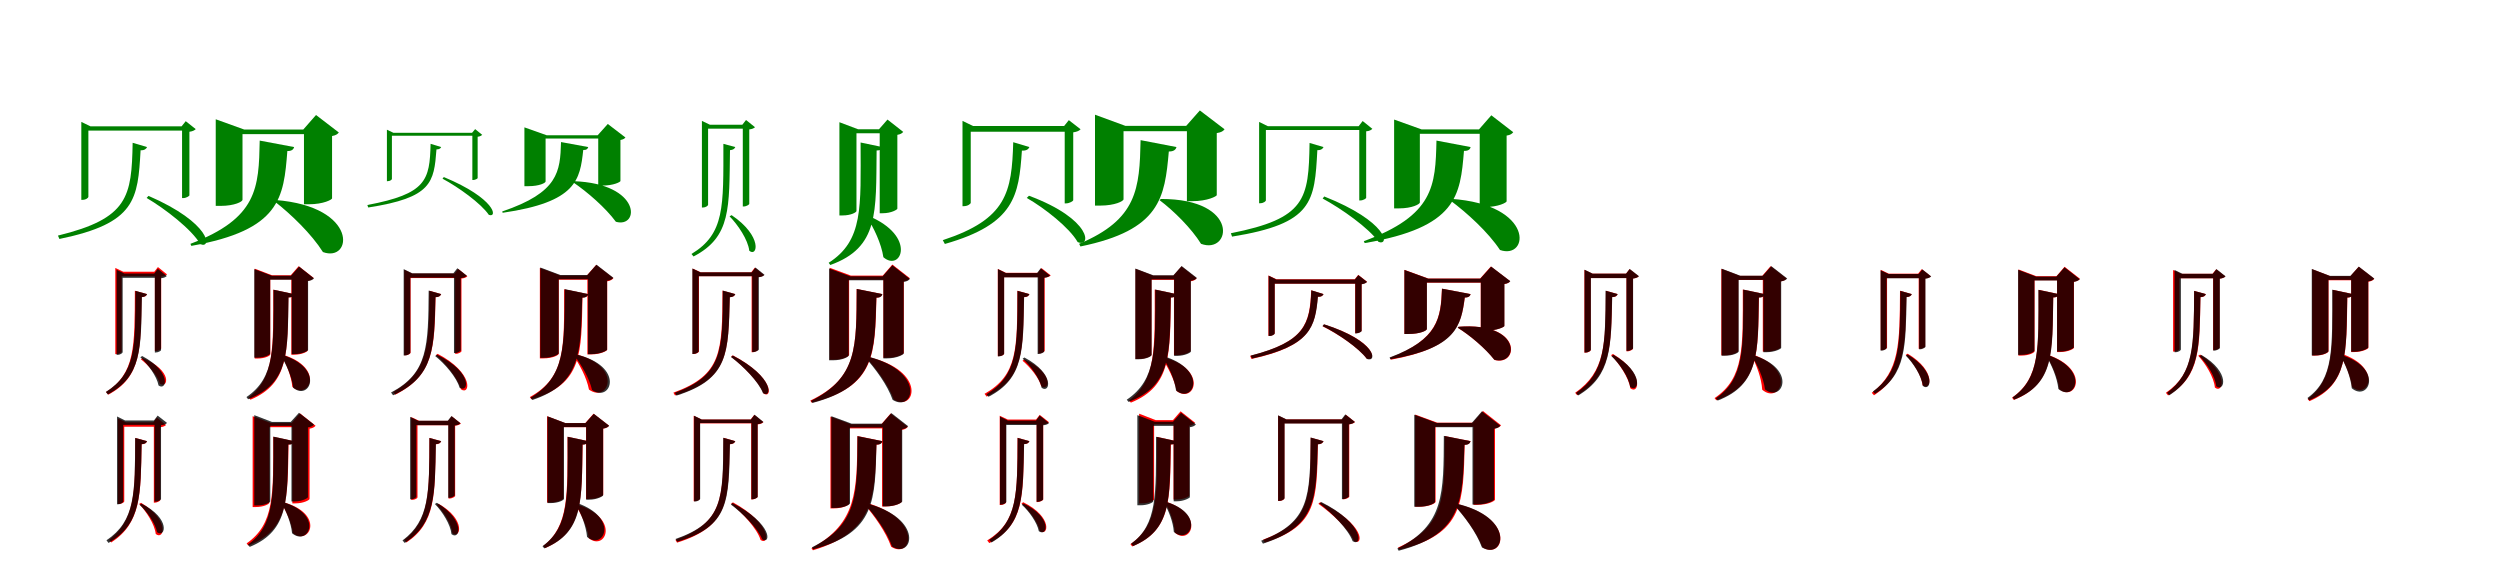 <?xml version="1.0" encoding="UTF-8"?>
<svg width="1700" height="400" xmlns="http://www.w3.org/2000/svg">
<rect width="100%" height="100%" fill="white"/>
<g fill="green" transform="translate(100 100) scale(0.1 -0.1)"><path d="M-0.0 -0.0 -98.0 29.0C-105.0 -338.0 -127.0 -485.0 -606.0 -602.0L-596.0 -625.0C-76.0 -518.0 -63.0 -356.0 -44.0 -22.0C-18.0 -23.0 -5.0 -12.0 0.0 0.0ZM10.0 -332.0 -3.0 -346.0C123.0 -420.0 304.0 -560.0 362.0 -660.0C443.0 -696.0 437.0 -517.0 10.0 -332.0ZM-447.0 171.0V-359.0H-440.0C-414.0 -359.0 -399.0 -344.0 -399.0 -339.0V112.0H238.0V-347.0H246.0C266.0 -347.0 288.0 -333.0 288.0 -328.0V104.0C311.0 107.0 323.0 114.0 331.0 122.0L263.0 176.0L235.0 141.0H-385.0Z"/></g>
<g fill="green" transform="translate(200 100) scale(0.1 -0.1)"><path d="M0.0 0.0 -234.0 44.0C-240.0 -279.0 -249.0 -484.0 -705.0 -658.0L-699.0 -672.0C-92.0 -564.0 -71.0 -345.0 -46.0 -27.0C-17.0 -28.0 -4.0 -16.0 0.0 0.0ZM-127.0 -360.0 -135.0 -368.0C-21.0 -456.0 120.0 -593.0 196.0 -714.0C396.0 -788.0 444.0 -405.0 -127.0 -360.0ZM-533.0 189.0V-400.0H-499.0C-405.0 -400.0 -351.0 -371.0 -351.0 -359.0V88.0H67.0V-389.0H101.0C200.0 -389.0 258.0 -357.0 258.0 -349.0V75.0C286.0 80.0 296.0 89.0 304.0 99.0L149.0 218.0L62.0 119.0H-339.0Z"/></g>
<g fill="green" transform="translate(300 100) scale(0.1 -0.1)"><path d="M0.0 0.0 -72.0 22.0C-78.0 -226.0 -100.0 -318.0 -502.0 -394.0L-496.0 -411.0C-63.0 -344.0 -49.0 -241.0 -32.0 -16.0C-13.0 -16.0 -4.0 -9.0 0.0 0.0ZM18.0 -204.0 9.0 -215.0C116.0 -272.0 271.0 -383.0 324.0 -461.0C386.0 -484.0 370.0 -350.0 18.0 -204.0ZM-369.0 118.0V-232.0H-364.0C-346.0 -232.0 -335.0 -221.0 -335.0 -217.0V77.0H212.0V-224.0H218.0C232.0 -224.0 248.0 -214.0 248.0 -211.0V70.0C265.0 72.0 273.0 78.0 279.0 83.0L231.0 122.0L210.0 97.0H-325.0Z"/></g>
<g fill="green" transform="translate(400 100) scale(0.1 -0.1)"><path d="M0.0 0.0 -185.0 34.0C-191.0 -168.0 -202.0 -308.0 -585.0 -438.0L-582.0 -447.0C-79.0 -374.0 -56.0 -223.0 -34.0 -20.0C-12.0 -21.0 -3.0 -12.0 0.0 0.0ZM-99.0 -232.0 -105.0 -238.0C-6.0 -305.0 118.0 -413.0 188.0 -508.0C349.0 -554.0 365.0 -249.0 -99.0 -232.0ZM-434.0 134.0V-266.0H-407.0C-332.0 -266.0 -290.0 -244.0 -290.0 -234.0V58.0H68.0V-262.0H95.0C174.0 -262.0 219.0 -237.0 219.0 -231.0V48.0C240.0 52.0 247.0 58.0 253.0 65.0L133.0 157.0L64.0 80.0H-282.0Z"/></g>
<g fill="green" transform="translate(500 100) scale(0.1 -0.1)"><path d="M-0.0 0.0 -81.0 22.0C-81.0 -405.0 -71.0 -590.0 -298.0 -727.0L-284.0 -744.0C-27.0 -611.0 -42.0 -412.0 -36.0 -21.0C-14.0 -20.0 -4.0 -10.0 0.0 0.0ZM-25.0 -463.0 -39.0 -471.0C18.0 -529.0 87.0 -631.0 95.0 -705.0C150.0 -752.0 189.0 -608.0 -25.0 -463.0ZM-227.0 178.0V-411.0H-221.0C-198.0 -411.0 -185.0 -397.0 -185.0 -393.0V125.0H51.0V-404.0H58.0C75.0 -404.0 95.0 -391.0 95.0 -387.0V120.0C115.0 122.0 127.0 128.0 134.0 135.0L73.0 184.0L48.0 152.0H-173.0Z"/></g>
<g fill="green" transform="translate(600 100) scale(0.1 -0.1)"><path d="M0.0 0.0 -148.0 31.0C-147.0 -410.0 -129.0 -636.0 -365.0 -787.0L-354.0 -802.0C-22.0 -683.0 -44.0 -443.0 -39.0 -23.0C-15.0 -24.0 -4.0 -14.0 0.0 0.0ZM-97.0 -467.0 -107.0 -472.0C-58.0 -550.0 -7.0 -655.0 7.0 -749.0C127.0 -853.0 239.0 -606.0 -97.0 -467.0ZM-292.0 169.0V-465.0H-271.0C-211.0 -465.0 -176.0 -443.0 -176.0 -435.0V94.0H-18.0V-450.0H2.0C62.0 -450.0 102.0 -425.0 102.0 -419.0V83.0C125.0 87.0 135.0 95.0 142.0 103.0L35.0 187.0L-23.0 121.0H-165.0Z"/></g>
<g fill="green" transform="translate(700 100) scale(0.1 -0.1)"><path d="M0.0 -0.0 -110.0 33.0C-120.0 -307.0 -153.0 -490.0 -589.0 -633.0L-575.0 -659.0C-99.0 -523.0 -72.0 -330.0 -51.0 -24.0C-20.0 -26.0 -6.0 -14.0 0.0 0.0ZM-3.0 -331.0 -18.0 -346.0C103.0 -415.0 273.0 -549.0 328.0 -646.0C421.0 -688.0 430.0 -492.0 -3.0 -331.0ZM-455.0 178.0V-402.0H-447.0C-417.0 -402.0 -399.0 -385.0 -399.0 -379.0V104.0H240.0V-383.0H249.0C273.0 -383.0 298.0 -367.0 298.0 -361.0V100.0C325.0 104.0 339.0 111.0 348.0 121.0L268.0 183.0L236.0 143.0H-383.0Z"/></g>
<g fill="green" transform="translate(800 100) scale(0.1 -0.1)"><path d="M0.0 0.0 -244.0 47.0C-251.0 -283.0 -266.0 -492.0 -662.0 -658.0L-653.0 -676.0C-108.0 -564.0 -80.0 -344.0 -52.0 -30.0C-19.0 -31.0 -4.0 -17.0 0.0 0.0ZM-106.0 -353.0 -115.0 -361.0C-18.0 -434.0 102.0 -553.0 167.0 -658.0C371.0 -734.0 438.0 -352.0 -106.0 -353.0ZM-554.0 220.0V-398.0H-518.0C-419.0 -398.0 -360.0 -368.0 -360.0 -355.0V108.0H71.0V-368.0H107.0C212.0 -368.0 274.0 -334.0 274.0 -327.0V95.0C306.0 100.0 318.0 109.0 327.0 121.0L159.0 249.0L66.0 144.0H-347.0Z"/></g>
<g fill="green" transform="translate(900 100) scale(0.1 -0.1)"><path d="M0.0 0.0 -95.0 28.0C-101.0 -356.0 -121.0 -485.0 -630.0 -586.0L-622.0 -609.0C-70.0 -520.0 -61.0 -373.0 -42.0 -21.0C-18.0 -22.0 -5.0 -12.0 0.0 0.0ZM5.0 -336.0 -6.0 -350.0C122.0 -419.0 309.0 -551.0 374.0 -645.0C452.0 -674.0 436.0 -507.0 5.0 -336.0ZM-438.0 171.0V-382.0H-431.0C-406.0 -382.0 -392.0 -367.0 -392.0 -363.0V116.0H243.0V-363.0H250.0C270.0 -363.0 290.0 -350.0 290.0 -345.0V107.0C313.0 109.0 324.0 116.0 332.0 124.0L266.0 177.0L239.0 142.0H-379.0Z"/></g>
<g fill="green" transform="translate(1000 100) scale(0.1 -0.1)"><path d="M0.0 0.0 -232.0 44.0C-239.0 -263.0 -248.0 -464.0 -726.0 -640.0L-720.0 -653.0C-92.0 -546.0 -70.0 -331.0 -45.0 -26.0C-16.0 -27.0 -3.0 -16.0 0.0 0.0ZM-134.0 -352.0 -142.0 -360.0C-25.0 -446.0 121.0 -580.0 200.0 -700.0C398.0 -769.0 440.0 -391.0 -134.0 -352.0ZM-520.0 187.0V-417.0H-487.0C-397.0 -417.0 -345.0 -388.0 -345.0 -377.0V90.0H62.0V-408.0H95.0C190.0 -408.0 245.0 -377.0 245.0 -369.0V78.0C272.0 82.0 282.0 91.0 290.0 101.0L141.0 216.0L57.0 120.0H-333.0Z"/></g>
<g fill="red" transform="translate(100 200) scale(0.1 -0.1)"><path d="M0.0 0.0 -83.0 23.0C-84.0 -362.0 -81.0 -540.0 -279.0 -666.0L-264.0 -684.0C-36.0 -562.0 -43.0 -371.0 -37.0 -20.0C-15.0 -21.0 -4.0 -11.0 0.0 0.0ZM-30.0 -434.0 -42.0 -443.0C9.0 -483.0 72.0 -554.0 87.0 -609.0C144.0 -647.0 176.0 -519.0 -30.0 -434.0ZM-216.0 178.0V-408.0H-210.0C-187.0 -408.0 -173.0 -395.0 -173.0 -390.0V122.0H53.0V-387.0H59.0C78.0 -387.0 96.0 -374.0 96.0 -370.0V119.0C117.0 121.0 129.0 127.0 136.0 134.0L74.0 184.0L49.0 152.0H-161.0Z"/></g>
<g fill="black" opacity=".8" transform="translate(100 200) scale(0.1 -0.1)"><path d="M0.0 0.0 -79.0 22.0C-80.0 -361.0 -76.0 -537.0 -280.0 -665.0L-267.0 -682.0C-34.0 -558.0 -42.0 -370.0 -35.0 -20.0C-14.0 -19.0 -4.0 -10.0 0.0 0.0ZM-33.0 -421.0 -46.0 -429.0C5.0 -475.0 67.0 -559.0 78.0 -621.0C133.0 -662.0 170.0 -529.0 -33.0 -421.0ZM-207.0 165.0V-413.0H-201.0C-179.0 -413.0 -166.0 -399.0 -166.0 -395.0V111.0H53.0V-397.0H59.0C77.0 -397.0 95.0 -385.0 95.0 -381.0V108.0C116.0 110.0 127.0 116.0 134.0 123.0L73.0 172.0L49.0 140.0H-154.0Z"/></g>
<g fill="red" transform="translate(200 200) scale(0.1 -0.1)"><path d="M0.0 0.0 -142.0 30.0C-142.0 -361.0 -131.0 -569.0 -310.0 -703.0L-297.0 -718.0C-32.0 -607.0 -45.0 -390.0 -39.0 -23.0C-15.0 -23.0 -4.0 -13.0 0.0 0.0ZM-77.0 -412.0 -86.0 -417.0C-53.0 -476.0 -19.0 -557.0 -12.0 -631.0C100.0 -725.0 215.0 -502.0 -77.0 -412.0ZM-268.0 173.0V-438.0H-249.0C-195.0 -438.0 -162.0 -418.0 -162.0 -410.0V100.0H-19.0V-412.0H0.0C56.0 -412.0 92.0 -390.0 92.0 -384.0V90.0C115.0 94.0 126.0 101.0 133.0 110.0L31.0 190.0L-23.0 128.0H-150.0Z"/></g>
<g fill="black" opacity=".8" transform="translate(200 200) scale(0.1 -0.1)"><path d="M0.0 0.0 -140.0 30.0C-140.0 -362.0 -127.0 -566.0 -324.0 -700.0L-313.0 -715.0C-30.0 -606.0 -45.0 -391.0 -38.0 -22.0C-14.0 -23.0 -3.0 -13.0 0.0 0.0ZM-81.0 -413.0 -91.0 -417.0C-53.0 -478.0 -15.0 -561.0 -6.0 -637.0C105.0 -729.0 213.0 -507.0 -81.0 -413.0ZM-271.0 170.0V-432.0H-251.0C-196.0 -432.0 -163.0 -411.0 -163.0 -404.0V98.0H-16.0V-408.0H2.0C58.0 -408.0 95.0 -385.0 95.0 -380.0V89.0C117.0 92.0 128.0 99.0 135.0 107.0L34.0 187.0L-21.0 125.0H-152.0Z"/></g>
<g fill="red" transform="translate(300 200) scale(0.1 -0.1)"><path d="M0.0 0.0 -80.0 23.0C-82.0 -346.0 -86.0 -528.0 -326.0 -666.0L-313.0 -684.0C-44.0 -550.0 -46.0 -356.0 -38.0 -20.0C-15.0 -21.0 -4.0 -11.0 0.0 0.0ZM-24.0 -406.0 -36.0 -415.0C30.0 -472.0 115.0 -573.0 134.0 -647.0C196.0 -692.0 228.0 -539.0 -24.0 -406.0ZM-251.0 165.0V-416.0H-245.0C-222.0 -416.0 -208.0 -403.0 -208.0 -399.0V109.0H95.0V-406.0H101.0C119.0 -406.0 138.0 -393.0 138.0 -389.0V106.0C159.0 108.0 171.0 114.0 178.0 121.0L116.0 171.0L91.0 139.0H-196.0Z"/></g>
<g fill="black" opacity=".8" transform="translate(300 200) scale(0.1 -0.1)"><path d="M0.0 0.0 -85.0 24.0C-88.0 -358.0 -90.0 -537.0 -341.0 -669.0L-327.0 -688.0C-46.0 -560.0 -48.0 -369.0 -39.0 -21.0C-15.0 -21.0 -5.0 -11.0 0.0 0.0ZM-28.0 -412.0 -41.0 -421.0C24.0 -472.0 106.0 -567.0 125.0 -636.0C187.0 -677.0 219.0 -532.0 -28.0 -412.0ZM-255.0 170.0V-417.0H-248.0C-224.0 -417.0 -210.0 -402.0 -210.0 -398.0V112.0H87.0V-401.0H94.0C113.0 -401.0 133.0 -387.0 133.0 -383.0V109.0C155.0 111.0 167.0 117.0 175.0 125.0L110.0 176.0L83.0 142.0H-198.0Z"/></g>
<g fill="red" transform="translate(400 200) scale(0.1 -0.1)"><path d="M0.0 0.0 -164.0 33.0C-164.0 -360.0 -152.0 -565.0 -397.0 -700.0L-387.0 -715.0C-34.0 -613.0 -48.0 -398.0 -39.0 -24.0C-15.0 -23.0 -4.0 -13.0 0.0 0.0ZM-96.0 -406.0 -105.0 -411.0C-60.0 -477.0 -11.0 -566.0 5.0 -649.0C136.0 -746.0 247.0 -487.0 -96.0 -406.0ZM-329.0 178.0V-437.0H-306.0C-240.0 -437.0 -200.0 -414.0 -200.0 -405.0V98.0H-6.0V-410.0H18.0C86.0 -410.0 129.0 -385.0 129.0 -378.0V87.0C153.0 91.0 163.0 99.0 171.0 108.0L54.0 199.0L-10.0 126.0H-189.0Z"/></g>
<g fill="black" opacity=".8" transform="translate(400 200) scale(0.1 -0.1)"><path d="M0.0 0.0 -160.0 34.0C-162.0 -353.0 -154.0 -562.0 -392.0 -704.0L-380.0 -720.0C-44.0 -608.0 -52.0 -388.0 -41.0 -24.0C-15.0 -25.0 -3.0 -14.0 0.0 0.0ZM-87.0 -409.0 -97.0 -414.0C-48.0 -478.0 7.0 -570.0 26.0 -652.0C155.0 -743.0 257.0 -489.0 -87.0 -409.0ZM-326.0 181.0V-433.0H-303.0C-239.0 -433.0 -201.0 -410.0 -201.0 -402.0V101.0H-1.0V-408.0H21.0C86.0 -408.0 128.0 -383.0 128.0 -378.0V91.0C152.0 94.0 163.0 102.0 171.0 111.0L56.0 200.0L-6.0 130.0H-190.0Z"/></g>
<g fill="red" transform="translate(500 200) scale(0.1 -0.1)"><path d="M0.0 0.0 -87.0 24.0C-89.0 -390.0 -89.0 -550.0 -421.0 -670.0L-410.0 -689.0C-41.0 -578.0 -48.0 -400.0 -38.0 -21.0C-15.0 -21.0 -4.0 -11.0 0.0 0.0ZM-17.0 -416.0 -29.0 -426.0C51.0 -487.0 162.0 -596.0 192.0 -676.0C252.0 -715.0 269.0 -568.0 -17.0 -416.0ZM-290.0 174.0V-407.0H-284.0C-261.0 -407.0 -247.0 -394.0 -247.0 -390.0V122.0H111.0V-395.0H118.0C136.0 -395.0 155.0 -382.0 155.0 -378.0V115.0C176.0 117.0 188.0 123.0 195.0 130.0L133.0 180.0L108.0 148.0H-235.0Z"/></g>
<g fill="black" opacity=".8" transform="translate(500 200) scale(0.1 -0.1)"><path d="M0.0 0.0 -85.0 24.0C-86.0 -389.0 -86.0 -550.0 -411.0 -671.0L-400.0 -690.0C-40.0 -576.0 -48.0 -399.0 -37.0 -21.0C-15.0 -20.0 -4.0 -11.0 0.0 0.0ZM-17.0 -418.0 -29.0 -428.0C51.0 -487.0 159.0 -596.0 188.0 -673.0C250.0 -712.0 268.0 -565.0 -17.0 -418.0ZM-292.0 174.0V-407.0H-286.0C-263.0 -407.0 -249.0 -393.0 -249.0 -389.0V122.0H115.0V-394.0H122.0C140.0 -394.0 160.0 -381.0 160.0 -377.0V115.0C181.0 117.0 192.0 123.0 199.0 131.0L137.0 181.0L112.0 148.0H-237.0Z"/></g>
<g fill="red" transform="translate(600 200) scale(0.1 -0.1)"><path d="M0.0 0.0 -175.0 35.0C-177.0 -360.0 -167.0 -570.0 -490.0 -724.0L-481.0 -738.0C-43.0 -629.0 -51.0 -404.0 -40.0 -24.0C-15.0 -24.0 -4.0 -14.0 0.0 0.0ZM-101.0 -426.0 -110.0 -432.0C-40.0 -509.0 42.0 -619.0 78.0 -717.0C223.0 -806.0 310.0 -520.0 -101.0 -426.0ZM-358.0 179.0V-446.0H-334.0C-266.0 -446.0 -226.0 -422.0 -226.0 -413.0V98.0H7.0V-433.0H32.0C102.0 -433.0 146.0 -407.0 146.0 -400.0V87.0C170.0 91.0 180.0 99.0 187.0 108.0L68.0 201.0L3.0 126.0H-214.0Z"/></g>
<g fill="black" opacity=".8" transform="translate(600 200) scale(0.1 -0.1)"><path d="M0.0 0.0 -174.0 35.0C-176.0 -353.0 -168.0 -568.0 -485.0 -726.0L-475.0 -740.0C-46.0 -626.0 -52.0 -398.0 -41.0 -24.0C-15.0 -25.0 -3.0 -15.0 0.0 0.0ZM-109.0 -422.0 -119.0 -428.0C-48.0 -506.0 35.0 -618.0 70.0 -719.0C214.0 -809.0 302.0 -522.0 -109.0 -422.0ZM-362.0 174.0V-450.0H-337.0C-269.0 -450.0 -229.0 -426.0 -229.0 -417.0V94.0H7.0V-437.0H31.0C101.0 -437.0 145.0 -410.0 145.0 -404.0V83.0C169.0 86.0 179.0 94.0 187.0 103.0L68.0 196.0L2.0 121.0H-218.0Z"/></g>
<g fill="red" transform="translate(700 200) scale(0.1 -0.1)"><path d="M0.0 0.0 -82.0 23.0C-83.0 -376.0 -80.0 -551.0 -305.0 -678.0L-291.0 -697.0C-36.0 -575.0 -44.0 -383.0 -37.0 -21.0C-14.0 -21.0 -4.0 -11.0 0.0 0.0ZM-35.0 -444.0 -47.0 -453.0C3.0 -494.0 65.0 -569.0 80.0 -626.0C136.0 -665.0 170.0 -536.0 -35.0 -444.0ZM-215.0 171.0V-422.0H-209.0C-186.0 -422.0 -172.0 -411.0 -172.0 -406.0V115.0H61.0V-403.0H67.0C85.0 -403.0 104.0 -390.0 104.0 -386.0V112.0C126.0 114.0 137.0 120.0 145.0 127.0L82.0 177.0L57.0 145.0H-160.0Z"/></g>
<g fill="black" opacity=".8" transform="translate(700 200) scale(0.1 -0.1)"><path d="M0.0 0.0 -81.0 22.0C-82.0 -371.0 -78.0 -550.0 -292.0 -681.0L-278.0 -698.0C-35.0 -572.0 -43.0 -380.0 -36.0 -20.0C-14.0 -20.0 -4.0 -11.0 0.0 0.0ZM-34.0 -431.0 -46.0 -439.0C7.0 -487.0 72.0 -574.0 83.0 -637.0C140.0 -679.0 177.0 -543.0 -34.0 -431.0ZM-214.0 170.0V-423.0H-208.0C-185.0 -423.0 -172.0 -409.0 -172.0 -405.0V114.0H56.0V-407.0H63.0C81.0 -407.0 100.0 -395.0 100.0 -390.0V111.0C121.0 113.0 132.0 119.0 140.0 126.0L77.0 176.0L52.0 143.0H-160.0Z"/></g>
<g fill="red" transform="translate(800 200) scale(0.1 -0.1)"><path d="M0.0 0.0 -148.0 31.0C-148.0 -369.0 -136.0 -584.0 -323.0 -724.0L-310.0 -738.0C-31.0 -625.0 -45.0 -400.0 -38.0 -23.0C-14.0 -23.0 -3.0 -13.0 0.0 0.0ZM-91.0 -428.0 -100.0 -433.0C-59.0 -495.0 -13.0 -582.0 1.0 -659.0C120.0 -749.0 223.0 -513.0 -91.0 -428.0ZM-278.0 171.0V-441.0H-259.0C-204.0 -441.0 -170.0 -420.0 -170.0 -413.0V97.0H-17.0V-415.0H3.0C59.0 -415.0 96.0 -392.0 96.0 -386.0V87.0C119.0 91.0 130.0 98.0 137.0 107.0L34.0 188.0L-21.0 125.0H-158.0Z"/></g>
<g fill="black" opacity=".8" transform="translate(800 200) scale(0.1 -0.1)"><path d="M0.0 0.0 -144.0 31.0C-145.0 -370.0 -132.0 -579.0 -338.0 -718.0L-326.0 -733.0C-31.0 -621.0 -46.0 -400.0 -39.0 -23.0C-14.0 -24.0 -3.0 -14.0 0.0 0.0ZM-84.0 -423.0 -94.0 -428.0C-54.0 -491.0 -13.0 -577.0 -3.0 -655.0C111.0 -749.0 221.0 -520.0 -84.0 -423.0ZM-280.0 174.0V-443.0H-260.0C-203.0 -443.0 -169.0 -422.0 -169.0 -414.0V100.0H-16.0V-420.0H3.0C60.0 -420.0 98.0 -396.0 98.0 -391.0V91.0C121.0 94.0 132.0 101.0 139.0 110.0L35.0 191.0L-21.0 128.0H-158.0Z"/></g>
<g fill="red" transform="translate(900 200) scale(0.1 -0.1)"><path d="M0.0 0.0 -84.0 26.0C-93.0 -203.0 -126.0 -324.0 -499.0 -420.0L-490.0 -441.0C-85.0 -352.0 -58.0 -222.0 -39.0 -18.0C-16.0 -20.0 -5.0 -11.0 0.0 0.0ZM4.0 -206.0 -6.0 -219.0C95.0 -268.0 240.0 -366.0 293.0 -438.0C366.0 -464.0 361.0 -318.0 4.0 -206.0ZM-375.0 127.0V-284.0H-369.0C-346.0 -284.0 -332.0 -272.0 -332.0 -267.0V71.0H215.0V-266.0H221.0C240.0 -266.0 259.0 -254.0 259.0 -249.0V68.0C279.0 71.0 289.0 76.0 296.0 84.0L236.0 131.0L212.0 101.0H-320.0Z"/></g>
<g fill="black" opacity=".8" transform="translate(900 200) scale(0.1 -0.1)"><path d="M0.0 0.0 -83.0 26.0C-91.0 -202.0 -124.0 -323.0 -495.0 -418.0L-486.0 -438.0C-84.0 -350.0 -57.0 -222.0 -38.0 -18.0C-15.0 -19.0 -5.0 -11.0 0.0 0.0ZM3.0 -205.0 -7.0 -217.0C96.0 -267.0 242.0 -368.0 295.0 -441.0C368.0 -467.0 363.0 -321.0 3.0 -205.0ZM-373.0 125.0V-285.0H-367.0C-346.0 -285.0 -332.0 -272.0 -332.0 -267.0V71.0H216.0V-267.0H223.0C241.0 -267.0 259.0 -255.0 259.0 -251.0V67.0C280.0 70.0 289.0 76.0 296.0 83.0L237.0 129.0L213.0 99.0H-321.0Z"/></g>
<g fill="red" transform="translate(1000 200) scale(0.1 -0.1)"><path d="M0.0 0.0 -195.0 37.0C-202.0 -162.0 -222.0 -307.0 -548.0 -433.0L-542.0 -446.0C-99.0 -365.0 -65.0 -213.0 -39.0 -23.0C-14.0 -23.0 -3.0 -13.0 0.0 0.0ZM-81.0 -222.0 -87.0 -229.0C-4.0 -280.0 102.0 -370.0 163.0 -448.0C328.0 -492.0 359.0 -189.0 -81.0 -222.0ZM-450.0 165.0V-271.0H-422.0C-344.0 -271.0 -298.0 -248.0 -298.0 -238.0V78.0H69.0V-248.0H98.0C181.0 -248.0 229.0 -223.0 229.0 -217.0V68.0C253.0 72.0 262.0 79.0 269.0 88.0L138.0 188.0L65.0 106.0H-288.0Z"/></g>
<g fill="black" opacity=".8" transform="translate(1000 200) scale(0.1 -0.1)"><path d="M0.0 0.0 -194.0 37.0C-202.0 -165.0 -219.0 -308.0 -551.0 -431.0L-545.0 -443.0C-95.0 -367.0 -65.0 -216.0 -40.0 -23.0C-14.0 -24.0 -3.0 -13.0 0.0 0.0ZM-81.0 -222.0 -88.0 -228.0C-5.0 -279.0 100.0 -368.0 161.0 -446.0C325.0 -492.0 357.0 -190.0 -81.0 -222.0ZM-450.0 164.0V-271.0H-421.0C-343.0 -271.0 -297.0 -248.0 -297.0 -237.0V79.0H70.0V-249.0H99.0C182.0 -249.0 230.0 -222.0 230.0 -217.0V69.0C254.0 73.0 263.0 79.0 270.0 88.0L140.0 187.0L66.0 105.0H-288.0Z"/></g>
<g fill="red" transform="translate(1100 200) scale(0.1 -0.1)"><path d="M0.0 0.0 -80.0 23.0C-82.0 -342.0 -83.0 -528.0 -289.0 -671.0L-275.0 -688.0C-42.0 -549.0 -44.0 -351.0 -38.0 -20.0C-14.0 -21.0 -4.0 -11.0 0.0 0.0ZM-32.0 -407.0 -45.0 -415.0C10.0 -471.0 76.0 -568.0 86.0 -640.0C144.0 -688.0 186.0 -539.0 -32.0 -407.0ZM-226.0 165.0V-398.0H-220.0C-197.0 -398.0 -183.0 -386.0 -183.0 -381.0V109.0H60.0V-389.0H67.0C84.0 -389.0 104.0 -376.0 104.0 -372.0V106.0C125.0 108.0 137.0 114.0 143.0 121.0L81.0 170.0L57.0 139.0H-171.0Z"/></g>
<g fill="black" opacity=".8" transform="translate(1100 200) scale(0.1 -0.1)"><path d="M0.0 0.0 -82.0 23.0C-84.0 -348.0 -83.0 -534.0 -283.0 -672.0L-268.0 -689.0C-41.0 -554.0 -45.0 -358.0 -37.0 -20.0C-14.0 -20.0 -4.0 -10.0 0.0 0.0ZM-28.0 -413.0 -42.0 -422.0C12.0 -472.0 76.0 -564.0 85.0 -631.0C144.0 -676.0 184.0 -534.0 -28.0 -413.0ZM-225.0 166.0V-397.0H-219.0C-196.0 -397.0 -182.0 -383.0 -182.0 -378.0V109.0H60.0V-386.0H67.0C85.0 -386.0 105.0 -373.0 105.0 -369.0V106.0C126.0 109.0 138.0 114.0 145.0 122.0L82.0 171.0L57.0 139.0H-170.0Z"/></g>
<g fill="red" transform="translate(1200 200) scale(0.1 -0.1)"><path d="M0.0 0.0 -149.0 31.0C-149.0 -364.0 -138.0 -571.0 -341.0 -707.0L-329.0 -722.0C-33.0 -613.0 -46.0 -395.0 -39.0 -23.0C-15.0 -23.0 -4.0 -13.0 0.0 0.0ZM-81.0 -411.0 -90.0 -416.0C-56.0 -482.0 -22.0 -570.0 -17.0 -650.0C101.0 -753.0 223.0 -516.0 -81.0 -411.0ZM-295.0 172.0V-416.0H-274.0C-216.0 -416.0 -180.0 -395.0 -180.0 -387.0V96.0H-13.0V-391.0H8.0C69.0 -391.0 108.0 -368.0 108.0 -362.0V86.0C131.0 90.0 141.0 97.0 148.0 106.0L40.0 190.0L-17.0 124.0H-169.0Z"/></g>
<g fill="black" opacity=".8" transform="translate(1200 200) scale(0.1 -0.1)"><path d="M0.0 0.0 -146.0 31.0C-146.0 -367.0 -135.0 -574.0 -332.0 -708.0L-320.0 -724.0C-34.0 -614.0 -47.0 -396.0 -40.0 -23.0C-15.0 -24.0 -4.0 -14.0 0.0 0.0ZM-79.0 -415.0 -89.0 -419.0C-49.0 -482.0 -8.0 -570.0 2.0 -648.0C119.0 -742.0 228.0 -509.0 -79.0 -415.0ZM-293.0 173.0V-419.0H-272.0C-213.0 -419.0 -177.0 -398.0 -177.0 -390.0V97.0H-9.0V-395.0H11.0C72.0 -395.0 112.0 -371.0 112.0 -366.0V87.0C135.0 90.0 146.0 98.0 153.0 106.0L45.0 190.0L-13.0 125.0H-166.0Z"/></g>
<g fill="red" transform="translate(1300 200) scale(0.1 -0.1)"><path d="M0.0 0.0 -80.0 23.0C-82.0 -338.0 -82.0 -527.0 -272.0 -671.0L-257.0 -688.0C-41.0 -547.0 -44.0 -347.0 -37.0 -20.0C-14.0 -20.0 -4.0 -10.0 0.0 0.0ZM-28.0 -405.0 -41.0 -413.0C8.0 -464.0 67.0 -552.0 73.0 -619.0C130.0 -665.0 172.0 -525.0 -28.0 -405.0ZM-211.0 165.0V-381.0H-205.0C-182.0 -381.0 -168.0 -368.0 -168.0 -364.0V109.0H47.0V-372.0H53.0C72.0 -372.0 91.0 -360.0 91.0 -356.0V106.0C111.0 108.0 123.0 114.0 130.0 121.0L68.0 170.0L43.0 139.0H-156.0Z"/></g>
<g fill="black" opacity=".8" transform="translate(1300 200) scale(0.1 -0.1)"><path d="M0.0 0.0 -78.0 22.0C-80.0 -346.0 -77.0 -528.0 -264.0 -662.0L-250.0 -678.0C-36.0 -547.0 -42.0 -355.0 -35.0 -20.0C-13.0 -19.0 -4.0 -10.0 0.0 0.0ZM-27.0 -411.0 -41.0 -418.0C10.0 -468.0 68.0 -558.0 75.0 -624.0C130.0 -669.0 171.0 -531.0 -27.0 -411.0ZM-212.0 162.0V-384.0H-206.0C-184.0 -384.0 -171.0 -371.0 -171.0 -366.0V108.0H50.0V-375.0H57.0C74.0 -375.0 93.0 -362.0 93.0 -359.0V105.0C113.0 107.0 125.0 113.0 132.0 120.0L72.0 168.0L47.0 137.0H-159.0Z"/></g>
<g fill="red" transform="translate(1400 200) scale(0.1 -0.1)"><path d="M0.0 0.0 -137.0 29.0C-137.0 -368.0 -127.0 -571.0 -318.0 -704.0L-306.0 -720.0C-32.0 -609.0 -45.0 -395.0 -38.0 -23.0C-15.0 -23.0 -4.0 -13.0 0.0 0.0ZM-74.0 -413.0 -84.0 -418.0C-46.0 -481.0 -6.0 -569.0 3.0 -646.0C114.0 -737.0 219.0 -514.0 -74.0 -413.0ZM-275.0 168.0V-418.0H-256.0C-199.0 -418.0 -165.0 -397.0 -165.0 -389.0V94.0H-12.0V-394.0H8.0C65.0 -394.0 103.0 -371.0 103.0 -365.0V84.0C126.0 88.0 137.0 95.0 144.0 104.0L39.0 186.0L-16.0 122.0H-154.0Z"/></g>
<g fill="black" opacity=".8" transform="translate(1400 200) scale(0.1 -0.1)"><path d="M0.0 0.0 -139.0 29.0C-139.0 -366.0 -125.0 -570.0 -314.0 -702.0L-303.0 -717.0C-28.0 -609.0 -44.0 -394.0 -38.0 -22.0C-14.0 -23.0 -4.0 -13.0 0.0 0.0ZM-78.0 -413.0 -87.0 -417.0C-50.0 -480.0 -11.0 -567.0 -3.0 -645.0C109.0 -738.0 216.0 -515.0 -78.0 -413.0ZM-277.0 165.0V-413.0H-257.0C-200.0 -413.0 -166.0 -392.0 -166.0 -384.0V93.0H-12.0V-391.0H7.0C64.0 -391.0 102.0 -367.0 102.0 -362.0V83.0C125.0 87.0 135.0 94.0 142.0 101.0L39.0 182.0L-17.0 119.0H-155.0Z"/></g>
<g fill="red" transform="translate(1500 200) scale(0.1 -0.1)"><path d="M0.0 0.0 -80.0 22.0C-81.0 -358.0 -79.0 -539.0 -272.0 -671.0L-257.0 -689.0C-37.0 -560.0 -43.0 -366.0 -37.0 -21.0C-14.0 -21.0 -4.0 -11.0 0.0 0.0ZM-39.0 -411.0 -52.0 -419.0C-3.0 -472.0 55.0 -565.0 61.0 -635.0C116.0 -682.0 161.0 -538.0 -39.0 -411.0ZM-223.0 164.0V-391.0H-217.0C-194.0 -391.0 -180.0 -378.0 -180.0 -374.0V108.0H49.0V-381.0H55.0C74.0 -381.0 93.0 -368.0 93.0 -364.0V105.0C114.0 107.0 125.0 113.0 132.0 120.0L70.0 169.0L45.0 138.0H-168.0Z"/></g>
<g fill="black" opacity=".8" transform="translate(1500 200) scale(0.1 -0.1)"><path d="M0.0 0.0 -80.0 22.0C-82.0 -345.0 -80.0 -533.0 -264.0 -671.0L-249.0 -688.0C-39.0 -552.0 -44.0 -355.0 -37.0 -20.0C-14.0 -20.0 -4.0 -10.0 0.0 0.0ZM-30.0 -414.0 -44.0 -422.0C6.0 -471.0 64.0 -560.0 70.0 -626.0C127.0 -671.0 170.0 -531.0 -30.0 -414.0ZM-213.0 164.0V-395.0H-207.0C-184.0 -395.0 -170.0 -381.0 -170.0 -377.0V108.0H50.0V-384.0H57.0C75.0 -384.0 95.0 -371.0 95.0 -367.0V105.0C115.0 108.0 127.0 113.0 134.0 121.0L72.0 170.0L47.0 138.0H-159.0Z"/></g>
<g fill="red" transform="translate(1600 200) scale(0.1 -0.1)"><path d="M0.0 0.0 -137.0 29.0C-137.0 -370.0 -127.0 -578.0 -308.0 -713.0L-296.0 -728.0C-32.0 -615.0 -45.0 -397.0 -38.0 -24.0C-15.0 -23.0 -4.0 -13.0 0.0 0.0ZM-79.0 -405.0 -89.0 -410.0C-53.0 -471.0 -15.0 -557.0 -6.0 -631.0C102.0 -722.0 208.0 -503.0 -79.0 -405.0ZM-277.0 169.0V-418.0H-257.0C-200.0 -418.0 -166.0 -397.0 -166.0 -389.0V94.0H-12.0V-394.0H8.0C66.0 -394.0 105.0 -371.0 105.0 -365.0V84.0C127.0 88.0 138.0 95.0 145.0 104.0L39.0 186.0L-17.0 122.0H-154.0Z"/></g>
<g fill="black" opacity=".8" transform="translate(1600 200) scale(0.1 -0.1)"><path d="M0.0 0.0 -141.0 30.0C-141.0 -369.0 -128.0 -575.0 -309.0 -706.0L-298.0 -722.0C-30.0 -613.0 -46.0 -397.0 -39.0 -23.0C-15.0 -24.0 -4.0 -13.0 0.0 0.0ZM-75.0 -415.0 -85.0 -419.0C-50.0 -480.0 -15.0 -565.0 -8.0 -640.0C104.0 -735.0 215.0 -510.0 -75.0 -415.0ZM-280.0 171.0V-417.0H-259.0C-202.0 -417.0 -167.0 -396.0 -167.0 -388.0V97.0H-12.0V-392.0H7.0C65.0 -392.0 104.0 -368.0 104.0 -363.0V87.0C127.0 90.0 138.0 97.0 145.0 106.0L40.0 187.0L-17.0 124.0H-157.0Z"/></g>
<g fill="red" transform="translate(100 300) scale(0.1 -0.1)"><path d="M0.0 0.0 -80.0 22.0C-81.0 -349.0 -80.0 -534.0 -258.0 -671.0L-244.0 -689.0C-38.0 -555.0 -43.0 -357.0 -37.0 -21.0C-14.0 -21.0 -4.0 -11.0 0.0 0.0ZM-41.0 -419.0 -54.0 -427.0C-6.0 -477.0 52.0 -565.0 59.0 -631.0C115.0 -677.0 158.0 -537.0 -41.0 -419.0ZM-198.0 154.0V-427.0H-192.0C-169.0 -427.0 -155.0 -414.0 -155.0 -410.0V98.0H46.0V-418.0H52.0C71.0 -418.0 90.0 -405.0 90.0 -401.0V95.0C111.0 97.0 122.0 103.0 129.0 110.0L67.0 160.0L42.0 128.0H-143.0Z"/></g>
<g fill="black" opacity=".8" transform="translate(100 300) scale(0.1 -0.1)"><path d="M0.0 0.0 -81.0 22.0C-82.0 -360.0 -80.0 -542.0 -276.0 -674.0L-262.0 -692.0C-38.0 -563.0 -44.0 -369.0 -37.0 -20.0C-14.0 -20.0 -5.0 -11.0 0.0 0.0ZM-38.0 -425.0 -50.0 -433.0C-1.0 -478.0 57.0 -559.0 68.0 -619.0C125.0 -661.0 164.0 -526.0 -38.0 -425.0ZM-204.0 168.0V-429.0H-198.0C-175.0 -429.0 -162.0 -414.0 -162.0 -410.0V111.0H51.0V-411.0H58.0C76.0 -411.0 95.0 -398.0 95.0 -394.0V109.0C117.0 110.0 128.0 116.0 136.0 124.0L72.0 174.0L47.0 141.0H-150.0Z"/></g>
<g fill="red" transform="translate(200 300) scale(0.1 -0.1)"><path d="M0.0 0.0 -142.0 30.0C-142.0 -359.0 -132.0 -562.0 -323.0 -695.0L-312.0 -710.0C-32.0 -601.0 -45.0 -388.0 -38.0 -23.0C-14.0 -23.0 -3.0 -13.0 0.0 0.0ZM-80.0 -413.0 -89.0 -418.0C-54.0 -475.0 -17.0 -554.0 -8.0 -625.0C105.0 -716.0 217.0 -492.0 -80.0 -413.0ZM-282.0 170.0V-448.0H-262.0C-204.0 -448.0 -169.0 -427.0 -169.0 -419.0V95.0H-12.0V-423.0H8.0C67.0 -423.0 105.0 -399.0 105.0 -393.0V85.0C128.0 89.0 139.0 96.0 146.0 105.0L40.0 189.0L-17.0 123.0H-158.0Z"/></g>
<g fill="black" opacity=".8" transform="translate(200 300) scale(0.1 -0.1)"><path d="M0.0 0.0 -141.0 31.0C-141.0 -364.0 -129.0 -570.0 -314.0 -703.0L-302.0 -719.0C-32.0 -608.0 -46.0 -392.0 -40.0 -23.0C-14.0 -24.0 -3.0 -14.0 0.0 0.0ZM-77.0 -414.0 -87.0 -418.0C-54.0 -476.0 -21.0 -554.0 -14.0 -626.0C96.0 -719.0 208.0 -499.0 -77.0 -414.0ZM-271.0 177.0V-437.0H-251.0C-196.0 -437.0 -162.0 -416.0 -162.0 -409.0V104.0H-18.0V-410.0H1.0C57.0 -410.0 94.0 -386.0 94.0 -381.0V94.0C117.0 97.0 128.0 104.0 135.0 113.0L33.0 193.0L-23.0 131.0H-151.0Z"/></g>
<g fill="red" transform="translate(300 300) scale(0.1 -0.1)"><path d="M0.0 0.0 -80.0 22.0C-81.0 -353.0 -78.0 -537.0 -251.0 -671.0L-237.0 -689.0C-37.0 -558.0 -42.0 -361.0 -37.0 -21.0C-14.0 -21.0 -4.0 -11.0 0.0 0.0ZM-17.0 -426.0 -30.0 -434.0C16.0 -481.0 70.0 -563.0 76.0 -625.0C130.0 -669.0 173.0 -535.0 -17.0 -426.0ZM-204.0 164.0V-399.0H-198.0C-175.0 -399.0 -161.0 -387.0 -161.0 -382.0V108.0H50.0V-390.0H57.0C75.0 -390.0 95.0 -377.0 95.0 -373.0V105.0C115.0 107.0 127.0 113.0 134.0 120.0L72.0 169.0L47.0 138.0H-149.0Z"/></g>
<g fill="black" opacity=".8" transform="translate(300 300) scale(0.1 -0.1)"><path d="M0.0 0.0 -80.0 22.0C-81.0 -351.0 -78.0 -538.0 -263.0 -675.0L-248.0 -692.0C-37.0 -557.0 -43.0 -360.0 -36.0 -20.0C-14.0 -19.0 -4.0 -10.0 0.0 0.0ZM-29.0 -419.0 -43.0 -427.0C7.0 -477.0 64.0 -567.0 70.0 -632.0C126.0 -678.0 169.0 -539.0 -29.0 -419.0ZM-211.0 165.0V-395.0H-205.0C-182.0 -395.0 -169.0 -381.0 -169.0 -377.0V109.0H48.0V-385.0H55.0C72.0 -385.0 92.0 -372.0 92.0 -368.0V107.0C112.0 109.0 124.0 115.0 131.0 122.0L70.0 171.0L45.0 139.0H-157.0Z"/></g>
<g fill="red" transform="translate(400 300) scale(0.1 -0.1)"><path d="M0.0 0.0 -141.0 30.0C-141.0 -365.0 -130.0 -575.0 -305.0 -712.0L-293.0 -727.0C-31.0 -613.0 -45.0 -393.0 -38.0 -23.0C-14.0 -23.0 -4.0 -13.0 0.0 0.0ZM-75.0 -431.0 -85.0 -436.0C-47.0 -498.0 -6.0 -584.0 4.0 -660.0C117.0 -751.0 223.0 -525.0 -75.0 -431.0ZM-280.0 170.0V-417.0H-260.0C-203.0 -417.0 -169.0 -396.0 -169.0 -388.0V95.0H-15.0V-393.0H5.0C63.0 -393.0 102.0 -370.0 102.0 -364.0V85.0C124.0 89.0 135.0 96.0 142.0 105.0L36.0 187.0L-20.0 123.0H-157.0Z"/></g>
<g fill="black" opacity=".8" transform="translate(400 300) scale(0.1 -0.1)"><path d="M0.0 0.0 -140.0 30.0C-140.0 -374.0 -126.0 -581.0 -311.0 -714.0L-299.0 -729.0C-28.0 -619.0 -45.0 -401.0 -39.0 -23.0C-15.0 -24.0 -4.0 -13.0 0.0 0.0ZM-77.0 -420.0 -87.0 -424.0C-51.0 -487.0 -15.0 -573.0 -8.0 -651.0C104.0 -746.0 215.0 -522.0 -77.0 -420.0ZM-277.0 169.0V-421.0H-257.0C-199.0 -421.0 -165.0 -400.0 -165.0 -392.0V96.0H-14.0V-398.0H5.0C63.0 -398.0 101.0 -373.0 101.0 -369.0V86.0C124.0 89.0 135.0 96.0 142.0 105.0L38.0 186.0L-19.0 123.0H-155.0Z"/></g>
<g fill="red" transform="translate(500 300) scale(0.1 -0.1)"><path d="M0.0 0.0 -80.0 23.0C-82.0 -393.0 -82.0 -552.0 -407.0 -671.0L-396.0 -690.0C-40.0 -578.0 -47.0 -401.0 -38.0 -21.0C-15.0 -21.0 -4.0 -11.0 0.0 0.0ZM-16.0 -416.0 -29.0 -426.0C46.0 -486.0 148.0 -593.0 172.0 -672.0C231.0 -713.0 254.0 -565.0 -16.0 -416.0ZM-283.0 173.0V-408.0H-277.0C-254.0 -408.0 -240.0 -395.0 -240.0 -391.0V121.0H108.0V-396.0H114.0C133.0 -396.0 152.0 -383.0 152.0 -379.0V114.0C173.0 116.0 184.0 122.0 191.0 129.0L129.0 179.0L104.0 147.0H-228.0Z"/></g>
<g fill="black" opacity=".8" transform="translate(500 300) scale(0.1 -0.1)"><path d="M0.0 0.0 -82.0 23.0C-83.0 -396.0 -81.0 -551.0 -406.0 -665.0L-395.0 -684.0C-36.0 -577.0 -46.0 -405.0 -36.0 -20.0C-15.0 -20.0 -4.0 -10.0 0.0 0.0ZM-19.0 -421.0 -30.0 -431.0C48.0 -488.0 154.0 -593.0 183.0 -668.0C242.0 -705.0 258.0 -564.0 -19.0 -421.0ZM-280.0 173.0V-410.0H-274.0C-252.0 -410.0 -239.0 -396.0 -239.0 -392.0V123.0H110.0V-395.0H116.0C134.0 -395.0 152.0 -383.0 152.0 -379.0V116.0C173.0 118.0 184.0 124.0 191.0 131.0L131.0 180.0L106.0 147.0H-228.0Z"/></g>
<g fill="red" transform="translate(600 300) scale(0.1 -0.1)"><path d="M0.0 0.0 -170.0 35.0C-173.0 -337.0 -170.0 -558.0 -482.0 -728.0L-472.0 -742.0C-52.0 -615.0 -53.0 -381.0 -40.0 -24.0C-15.0 -24.0 -4.0 -14.0 0.0 0.0ZM-119.0 -416.0 -128.0 -422.0C-58.0 -502.0 25.0 -617.0 60.0 -718.0C199.0 -807.0 285.0 -527.0 -119.0 -416.0ZM-353.0 167.0V-457.0H-330.0C-265.0 -457.0 -226.0 -433.0 -226.0 -425.0V87.0H-2.0V-444.0H21.0C89.0 -444.0 131.0 -419.0 131.0 -412.0V76.0C155.0 80.0 165.0 88.0 173.0 97.0L56.0 188.0L-7.0 115.0H-214.0Z"/></g>
<g fill="black" opacity=".8" transform="translate(600 300) scale(0.1 -0.1)"><path d="M0.0 0.0 -169.0 34.0C-171.0 -351.0 -161.0 -564.0 -479.0 -722.0L-470.0 -735.0C-42.0 -622.0 -50.0 -395.0 -40.0 -23.0C-14.0 -24.0 -3.0 -14.0 0.0 0.0ZM-111.0 -422.0 -120.0 -428.0C-50.0 -506.0 32.0 -616.0 66.0 -716.0C206.0 -805.0 292.0 -526.0 -111.0 -422.0ZM-347.0 170.0V-454.0H-323.0C-258.0 -454.0 -220.0 -431.0 -220.0 -422.0V93.0H3.0V-443.0H26.0C93.0 -443.0 135.0 -417.0 135.0 -410.0V82.0C158.0 85.0 168.0 93.0 175.0 102.0L61.0 191.0L-2.0 119.0H-209.0Z"/></g>
<g fill="red" transform="translate(700 300) scale(0.1 -0.1)"><path d="M0.0 0.0 -81.0 23.0C-82.0 -370.0 -79.0 -547.0 -287.0 -675.0L-273.0 -693.0C-36.0 -570.0 -43.0 -378.0 -37.0 -20.0C-14.0 -20.0 -4.0 -11.0 0.0 0.0ZM-42.0 -415.0 -54.0 -424.0C-4.0 -469.0 58.0 -549.0 71.0 -611.0C127.0 -652.0 164.0 -518.0 -42.0 -415.0ZM-202.0 173.0V-434.0H-196.0C-173.0 -434.0 -159.0 -421.0 -159.0 -417.0V117.0H49.0V-414.0H55.0C74.0 -414.0 94.0 -401.0 94.0 -397.0V114.0C114.0 116.0 126.0 121.0 133.0 129.0L70.0 179.0L45.0 147.0H-147.0Z"/></g>
<g fill="black" opacity=".8" transform="translate(700 300) scale(0.1 -0.1)"><path d="M0.0 0.0 -80.0 22.0C-82.0 -358.0 -80.0 -540.0 -273.0 -671.0L-258.0 -689.0C-38.0 -561.0 -44.0 -368.0 -36.0 -20.0C-14.0 -19.0 -5.0 -11.0 0.0 0.0ZM-39.0 -424.0 -52.0 -432.0C-3.0 -475.0 53.0 -554.0 64.0 -612.0C121.0 -654.0 160.0 -521.0 -39.0 -424.0ZM-200.0 167.0V-431.0H-194.0C-171.0 -431.0 -157.0 -417.0 -157.0 -413.0V110.0H49.0V-412.0H56.0C74.0 -412.0 93.0 -400.0 93.0 -396.0V108.0C115.0 110.0 126.0 116.0 133.0 123.0L70.0 174.0L45.0 140.0H-146.0Z"/></g>
<g fill="red" transform="translate(800 300) scale(0.1 -0.1)"><path d="M0.0 0.0 -132.0 29.0C-132.0 -369.0 -122.0 -569.0 -313.0 -700.0L-301.0 -716.0C-32.0 -605.0 -45.0 -393.0 -38.0 -23.0C-15.0 -22.0 -4.0 -13.0 0.0 0.0ZM-66.0 -413.0 -76.0 -418.0C-46.0 -474.0 -15.0 -553.0 -11.0 -622.0C91.0 -712.0 202.0 -507.0 -66.0 -413.0ZM-254.0 187.0V-423.0H-236.0C-184.0 -423.0 -152.0 -403.0 -152.0 -396.0V115.0H-20.0V-397.0H-2.0C51.0 -397.0 87.0 -376.0 87.0 -370.0V105.0C109.0 109.0 120.0 116.0 127.0 125.0L28.0 203.0L-24.0 143.0H-141.0Z"/></g>
<g fill="black" opacity=".8" transform="translate(800 300) scale(0.1 -0.1)"><path d="M0.0 0.0 -139.0 30.0C-140.0 -361.0 -128.0 -566.0 -308.0 -697.0L-295.0 -713.0C-32.0 -603.0 -46.0 -388.0 -40.0 -22.0C-14.0 -23.0 -3.0 -14.0 0.0 0.0ZM-76.0 -411.0 -86.0 -415.0C-54.0 -471.0 -23.0 -547.0 -18.0 -617.0C91.0 -709.0 204.0 -493.0 -76.0 -411.0ZM-266.0 177.0V-436.0H-246.0C-192.0 -436.0 -158.0 -416.0 -158.0 -409.0V104.0H-19.0V-409.0H-1.0C54.0 -409.0 91.0 -385.0 91.0 -381.0V95.0C114.0 98.0 125.0 105.0 132.0 114.0L31.0 193.0L-24.0 132.0H-148.0Z"/></g>
<g fill="red" transform="translate(900 300) scale(0.1 -0.1)"><path d="M0.0 0.0 -87.0 24.0C-89.0 -388.0 -89.0 -550.0 -411.0 -670.0L-399.0 -689.0C-40.0 -577.0 -47.0 -398.0 -38.0 -21.0C-15.0 -21.0 -4.0 -11.0 0.0 0.0ZM-23.0 -415.0 -35.0 -426.0C52.0 -487.0 173.0 -598.0 207.0 -679.0C273.0 -717.0 287.0 -565.0 -23.0 -415.0ZM-309.0 174.0V-407.0H-303.0C-280.0 -407.0 -266.0 -394.0 -266.0 -390.0V122.0H131.0V-395.0H137.0C155.0 -395.0 175.0 -382.0 175.0 -378.0V115.0C195.0 117.0 207.0 123.0 214.0 130.0L152.0 180.0L127.0 148.0H-254.0Z"/></g>
<g fill="black" opacity=".8" transform="translate(900 300) scale(0.1 -0.1)"><path d="M0.0 0.0 -88.0 25.0C-91.0 -382.0 -94.0 -550.0 -424.0 -677.0L-412.0 -697.0C-47.0 -577.0 -51.0 -393.0 -39.0 -21.0C-16.0 -21.0 -5.0 -11.0 0.0 0.0ZM-15.0 -414.0 -28.0 -424.0C55.0 -486.0 168.0 -598.0 198.0 -680.0C263.0 -721.0 283.0 -565.0 -15.0 -414.0ZM-309.0 176.0V-406.0H-303.0C-278.0 -406.0 -265.0 -392.0 -265.0 -387.0V120.0H125.0V-394.0H132.0C151.0 -394.0 172.0 -380.0 172.0 -376.0V114.0C193.0 117.0 205.0 123.0 213.0 131.0L148.0 182.0L122.0 148.0H-252.0Z"/></g>
<g fill="red" transform="translate(1000 300) scale(0.1 -0.1)"><path d="M0.0 0.0 -176.0 35.0C-177.0 -366.0 -166.0 -574.0 -494.0 -724.0L-485.0 -738.0C-42.0 -633.0 -51.0 -410.0 -40.0 -24.0C-15.0 -24.0 -4.0 -14.0 0.0 0.0ZM-105.0 -424.0 -114.0 -430.0C-41.0 -509.0 43.0 -621.0 81.0 -722.0C228.0 -812.0 316.0 -520.0 -105.0 -424.0ZM-377.0 181.0V-446.0H-352.0C-280.0 -446.0 -238.0 -422.0 -238.0 -412.0V98.0H20.0V-433.0H45.0C120.0 -433.0 166.0 -406.0 166.0 -398.0V86.0C189.0 91.0 200.0 99.0 207.0 108.0L84.0 205.0L15.0 126.0H-227.0Z"/></g>
<g fill="black" opacity=".8" transform="translate(1000 300) scale(0.1 -0.1)"><path d="M0.0 0.0 -182.0 36.0C-184.0 -354.0 -177.0 -571.0 -498.0 -730.0L-489.0 -745.0C-51.0 -630.0 -55.0 -400.0 -42.0 -25.0C-16.0 -26.0 -4.0 -15.0 0.0 0.0ZM-108.0 -422.0 -118.0 -428.0C-45.0 -507.0 40.0 -620.0 77.0 -722.0C228.0 -813.0 316.0 -515.0 -108.0 -422.0ZM-383.0 180.0V-446.0H-357.0C-285.0 -446.0 -242.0 -422.0 -242.0 -412.0V95.0H13.0V-431.0H39.0C113.0 -431.0 159.0 -403.0 159.0 -397.0V84.0C184.0 88.0 195.0 96.0 202.0 105.0L77.0 203.0L8.0 124.0H-231.0Z"/></g>
</svg>
